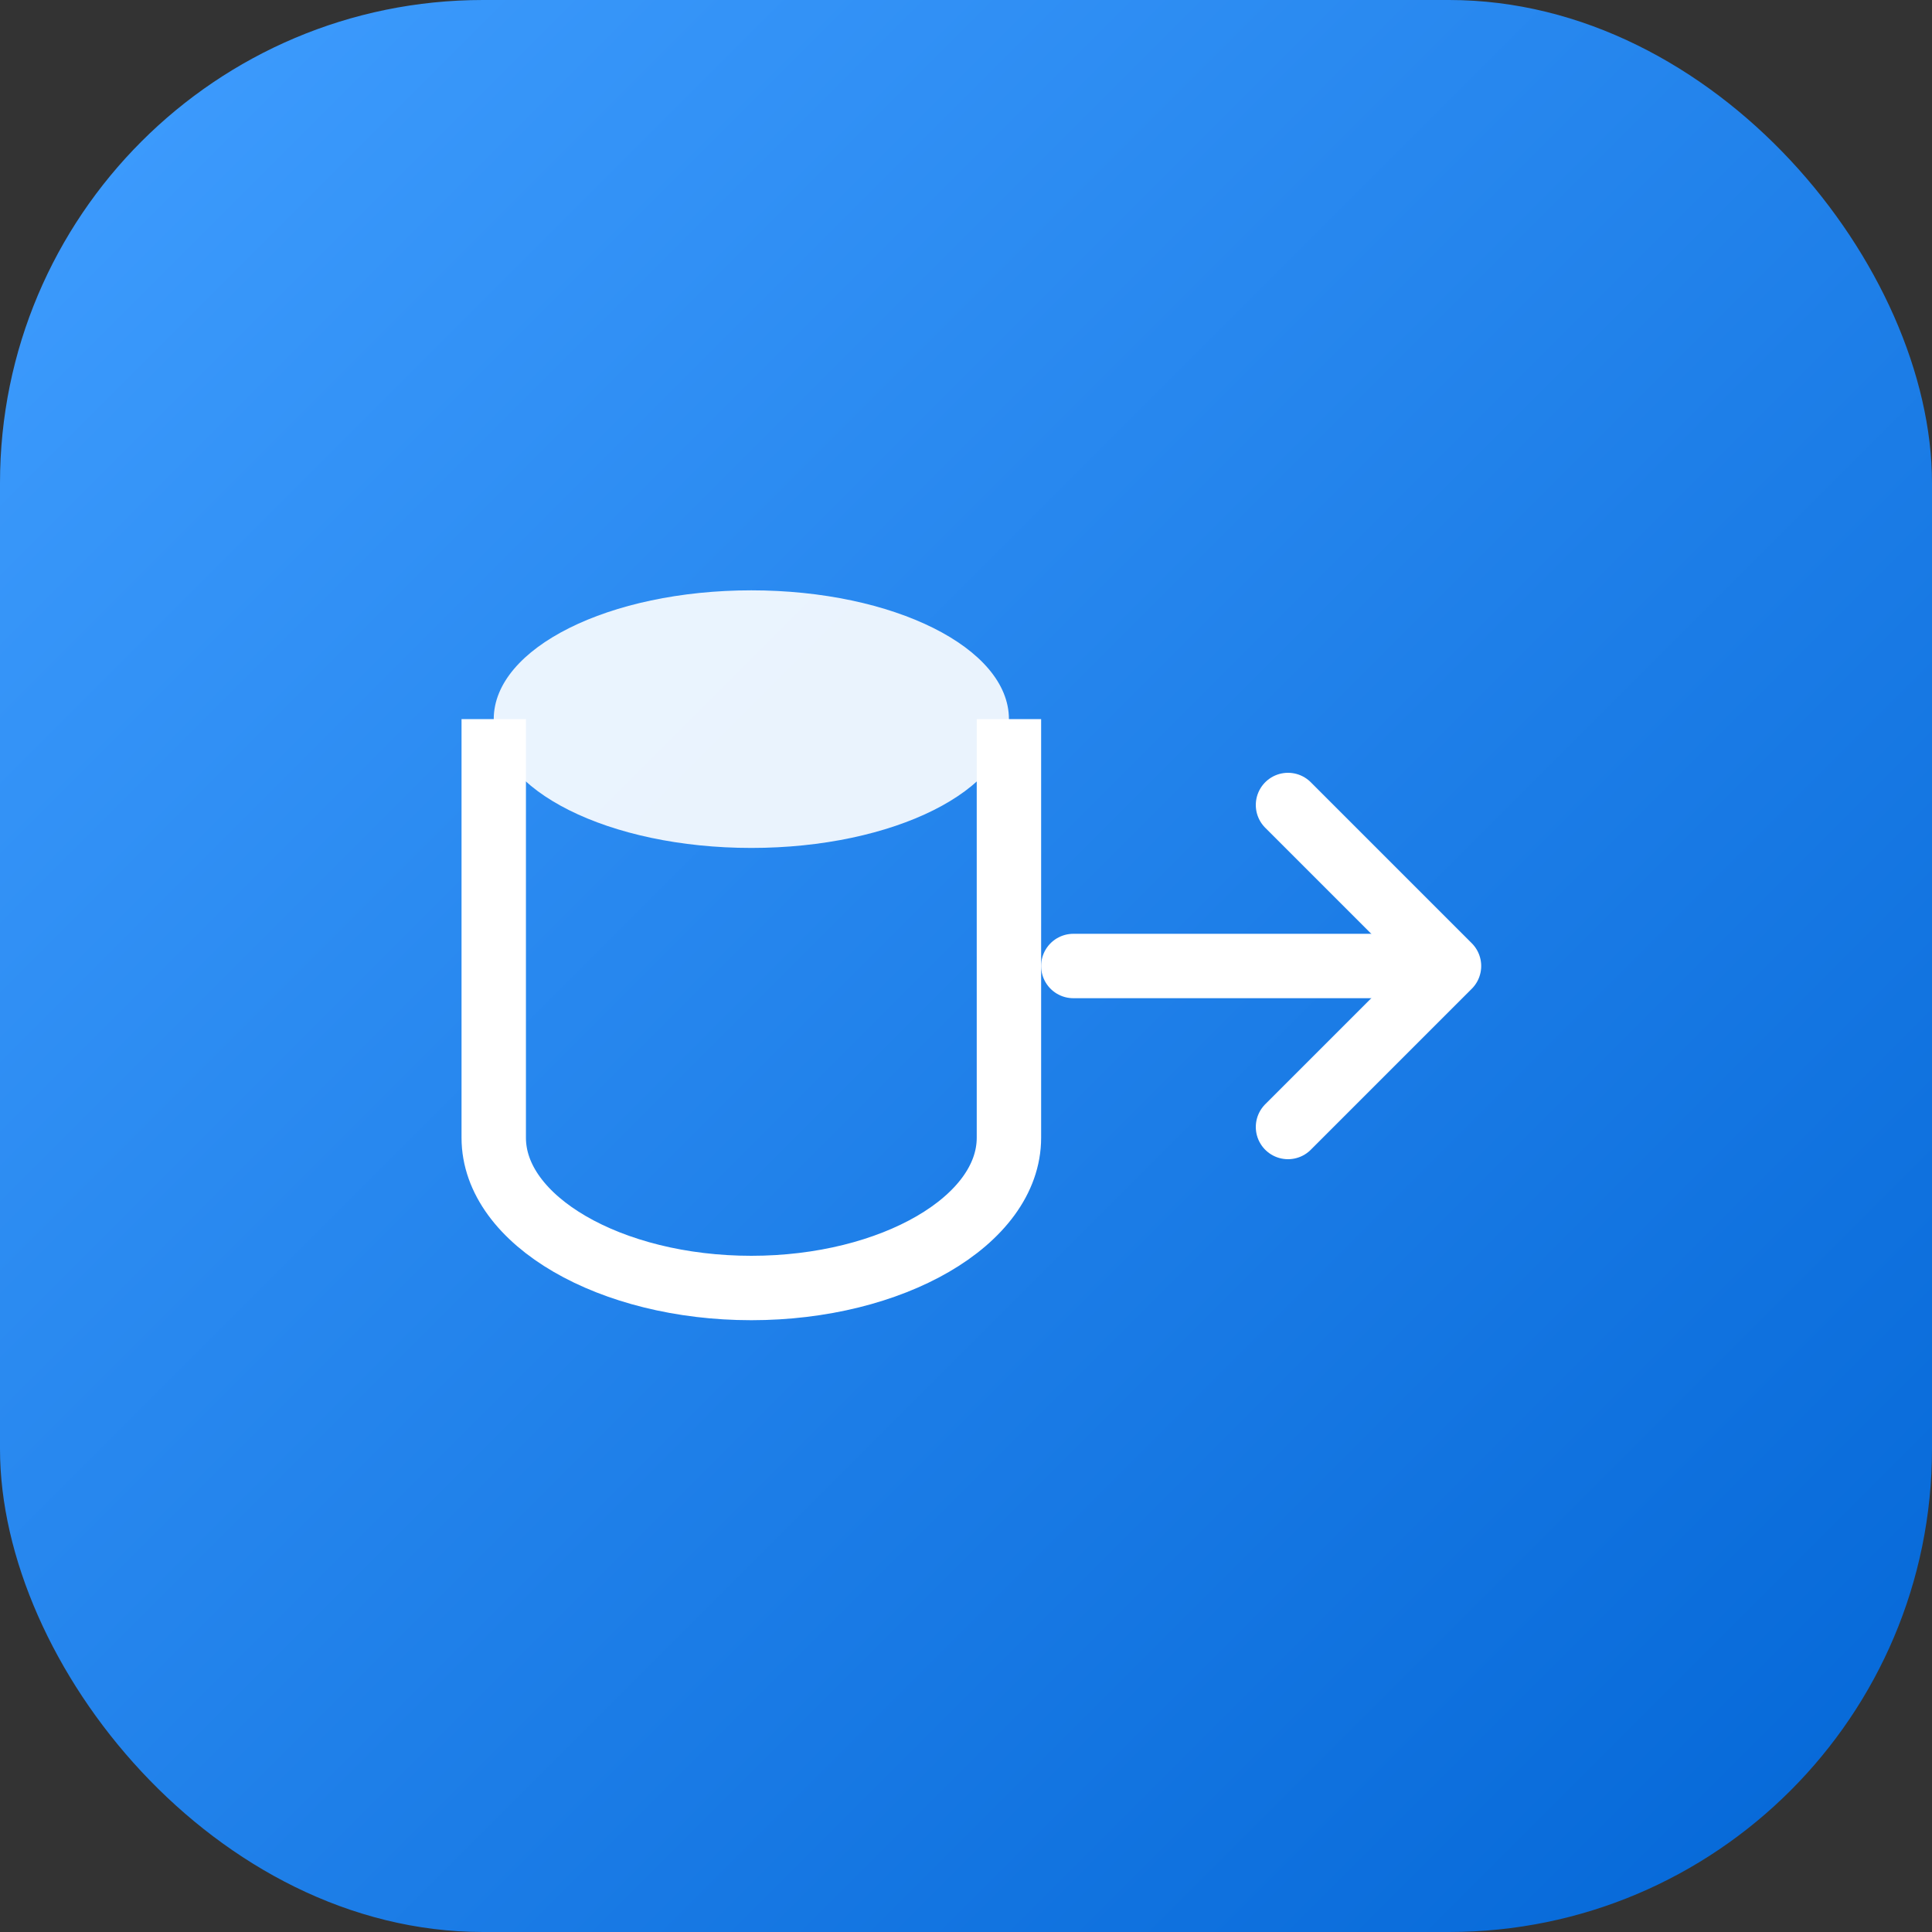 <?xml version="1.0" encoding="UTF-8"?>
<svg width="180" height="180" viewBox="0 0 180 180" fill="none" xmlns="http://www.w3.org/2000/svg">
  <rect x="0" y="0" width="180" height="180" fill="#333333" stroke="none"/>
  <!-- 背景 -->
  <rect width="180" height="180" rx="45" fill="url(#grad)"/>
  
  <!-- 渐变定义 -->
  <defs>
    <linearGradient id="grad" x1="0%" y1="0%" x2="100%" y2="100%">
      <stop offset="0%" style="stop-color:#409EFF;stop-opacity:1" />
      <stop offset="100%" style="stop-color:#0366D6;stop-opacity:1" />
    </linearGradient>
  </defs>
  
  <!-- 数据库符号简化版 -->
  <ellipse cx="70" cy="67" rx="24" ry="12" fill="white" opacity="0.9"/>
  <path d="M46 67V106C46 113.732 56.887 120 70 120C83.113 120 94 113.732 94 106V67" stroke="white" stroke-width="6" fill="none"/>
  
  <!-- 转换箭头 -->
  <path d="M100 90L130 90" stroke="white" stroke-width="6" stroke-linecap="round"/>
  <path d="M120 75L135 90L120 105" stroke="white" stroke-width="6" stroke-linecap="round" stroke-linejoin="round" fill="none"/>
</svg> 